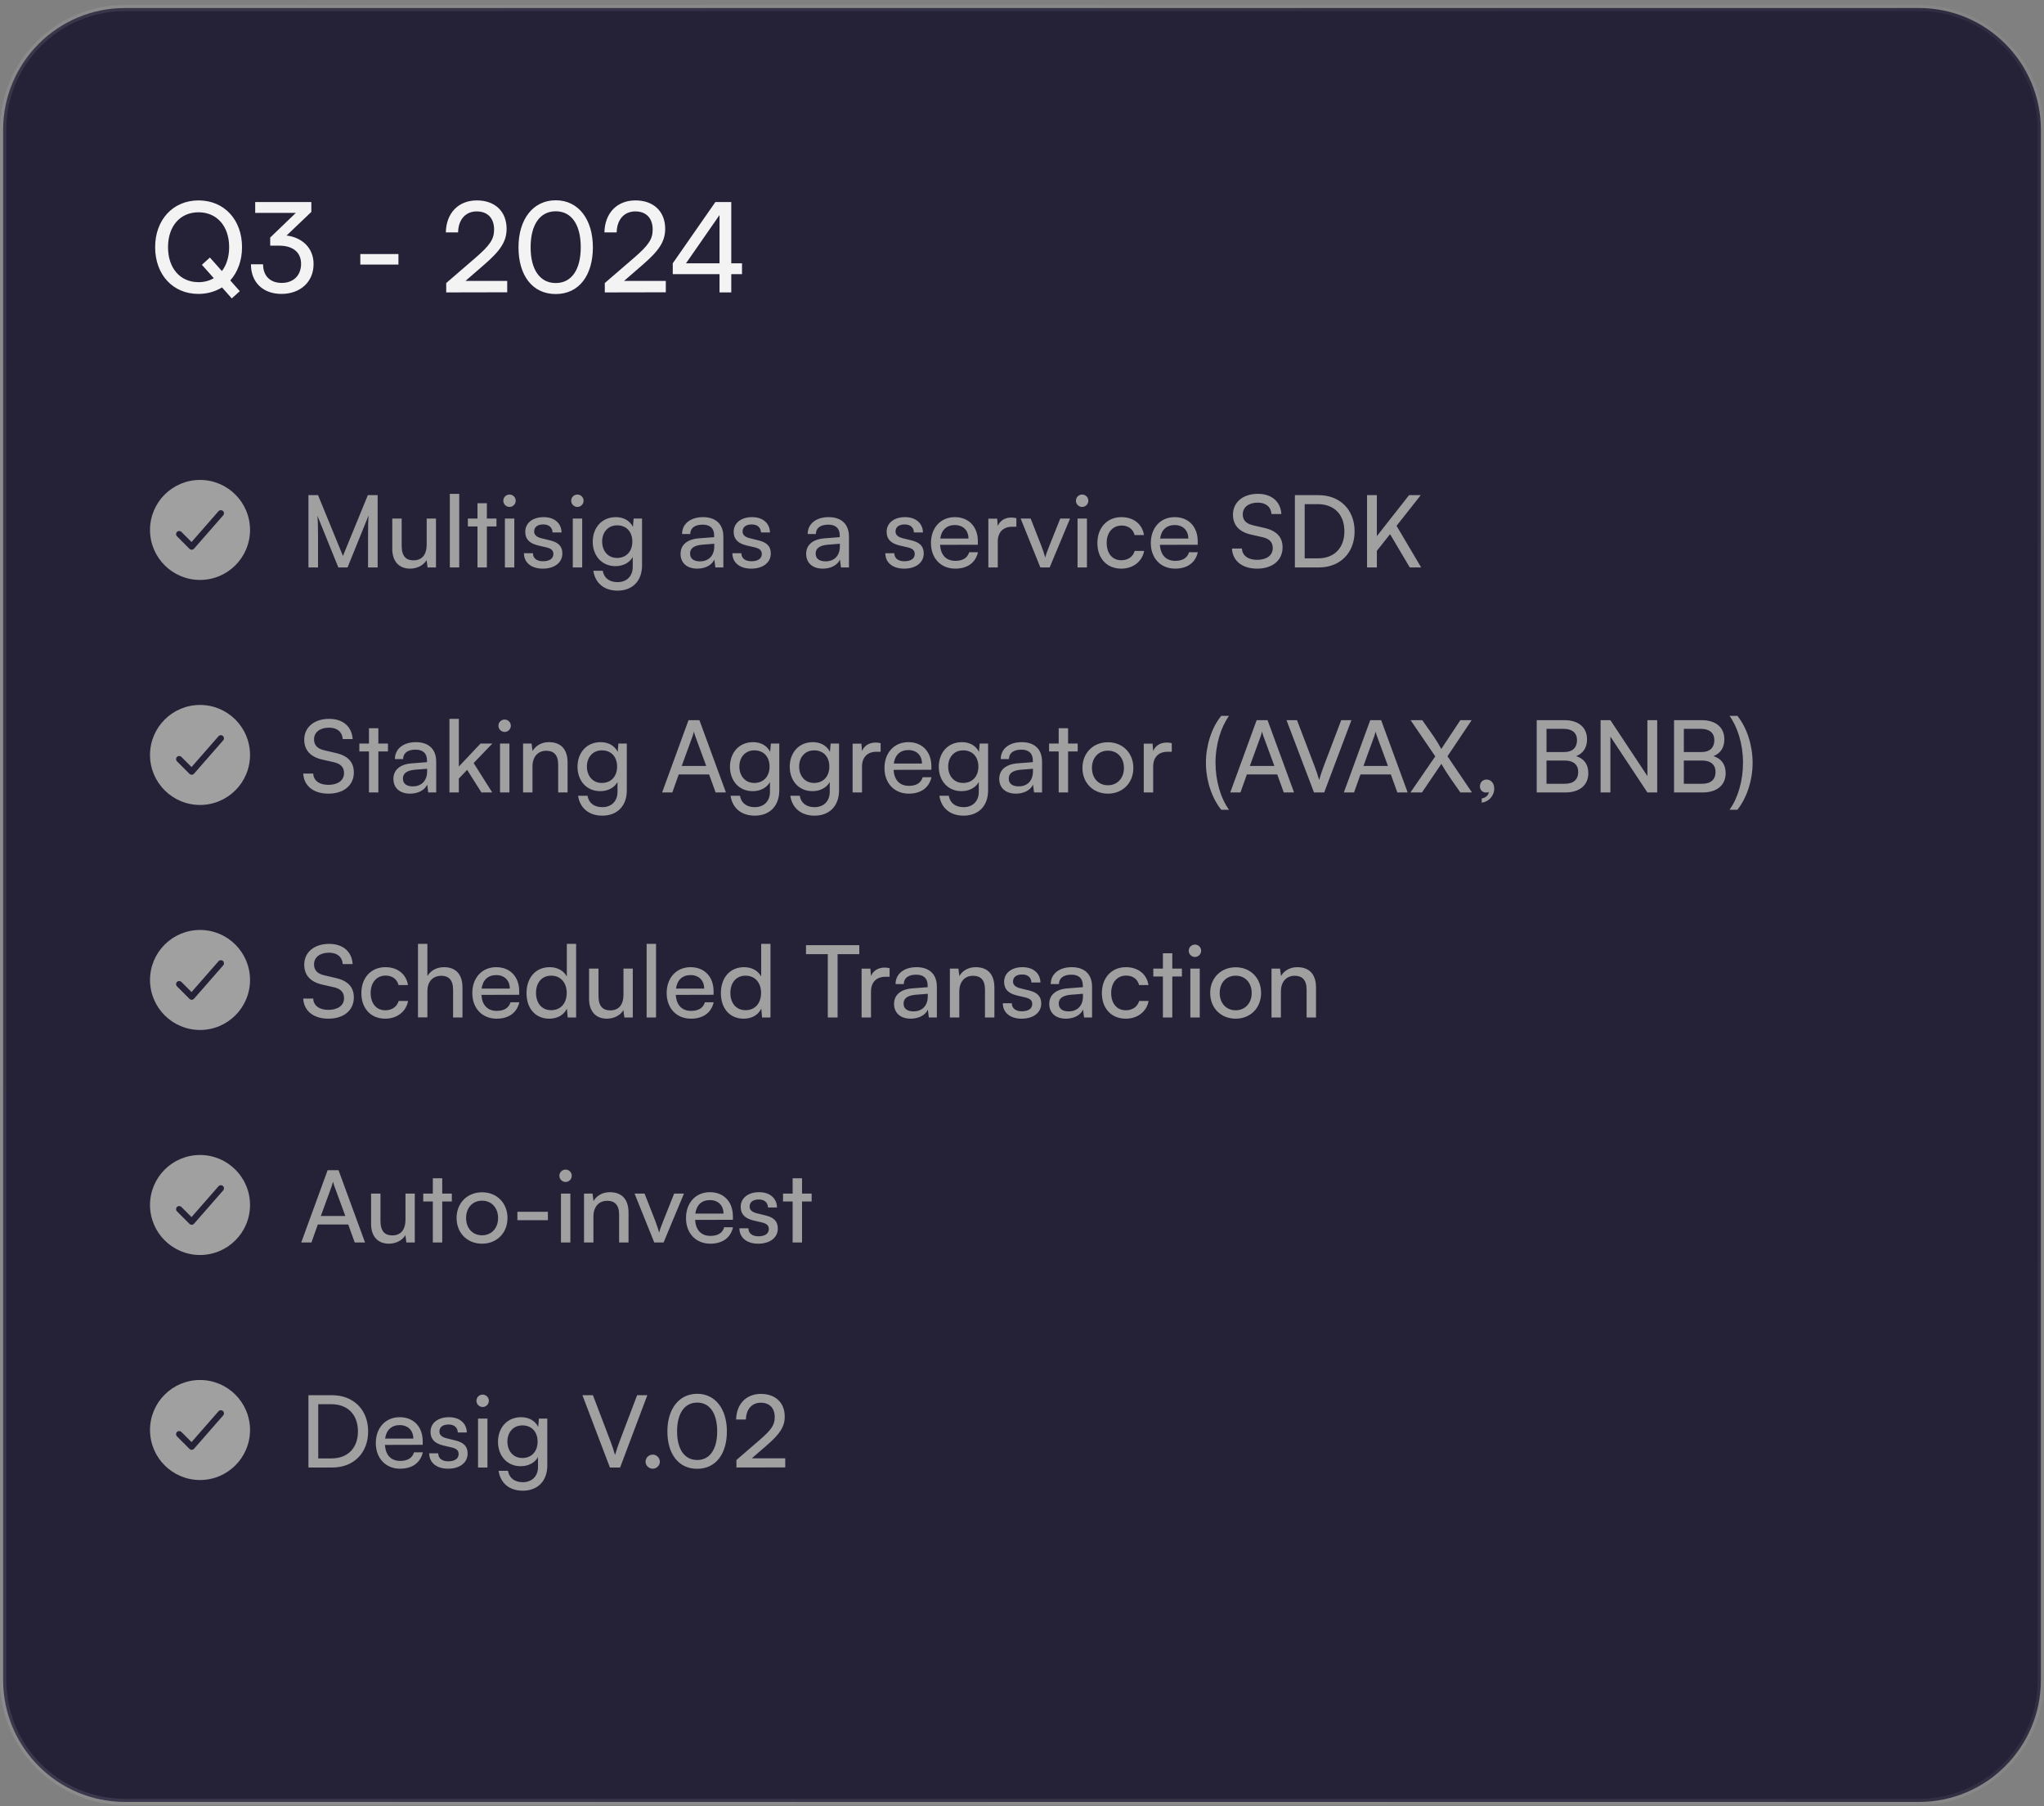 <svg width="327" height="289" viewBox="0 0 327 289" fill="none" xmlns="http://www.w3.org/2000/svg">
<rect x="0" y="0" width="327" height="289" fill="#808080" stroke="none"/>
<g clip-path="url(#clip0_10312_10575)">
<path d="M307 1.283H20C9.23 1.283 0.5 10.014 0.5 20.783V268.783C0.5 279.553 9.23 288.283 20 288.283H307C317.77 288.283 326.5 279.553 326.5 268.783V20.783C326.5 10.014 317.77 1.283 307 1.283Z" fill="#252238"/>
<path d="M307 1.283H20C9.23 1.283 0.5 10.014 0.5 20.783V268.783C0.5 279.553 9.23 288.283 20 288.283H307C317.77 288.283 326.5 279.553 326.5 268.783V20.783C326.5 10.014 317.77 1.283 307 1.283Z" stroke="url(#paint0_linear_10312_10575)"/>
<path d="M37.08 47.743L35.52 45.983C34.44 46.643 33.16 47.023 31.74 47.023C27.66 47.023 24.82 43.943 24.82 39.543C24.82 35.163 27.68 32.063 31.76 32.063C35.86 32.063 38.72 35.143 38.72 39.543C38.72 41.703 38.02 43.543 36.84 44.863L38.36 46.583L37.08 47.743ZM36.66 39.543C36.66 36.183 34.7 33.963 31.76 33.963C28.82 33.963 26.88 36.183 26.88 39.543C26.88 42.903 28.82 45.143 31.76 45.143C32.68 45.143 33.5 44.923 34.2 44.503L32.3 42.363L33.58 41.203L35.5 43.363C36.24 42.403 36.66 41.083 36.66 39.543ZM44.667 39.303H43.227V38.003L47.327 34.063H40.827V32.323H49.807V33.903L45.847 37.683C48.307 37.983 50.167 39.643 50.167 42.243C50.167 45.163 47.967 47.023 45.027 47.023C42.187 47.023 40.147 45.283 40.147 42.283H42.087C42.087 44.163 43.247 45.263 45.067 45.263C46.947 45.263 48.167 44.063 48.167 42.203C48.167 40.463 46.967 39.303 44.667 39.303ZM57.643 42.323V40.643H63.743V42.323H57.643ZM81.145 46.763L71.385 46.783V45.283L76.045 41.263C78.385 39.243 79.045 38.263 79.045 36.723C79.045 34.903 78.005 33.823 76.265 33.823C74.485 33.823 73.325 35.123 73.285 37.183H71.325C71.385 34.083 73.345 32.063 76.285 32.063C79.185 32.063 81.045 33.823 81.045 36.603C81.045 38.663 80.025 40.123 77.465 42.343L74.465 44.943H81.145V46.763ZM82.949 39.563C82.949 35.083 85.269 32.043 88.909 32.043C92.529 32.043 94.849 35.083 94.849 39.563C94.849 44.063 92.629 47.043 88.909 47.043C85.169 47.043 82.949 44.063 82.949 39.563ZM84.889 39.563C84.889 43.123 86.369 45.283 88.909 45.283C91.449 45.283 92.909 43.123 92.909 39.563C92.909 35.963 91.449 33.803 88.909 33.803C86.369 33.803 84.889 35.963 84.889 39.563ZM106.516 46.763L96.756 46.783V45.283L101.416 41.263C103.756 39.243 104.416 38.263 104.416 36.723C104.416 34.903 103.376 33.823 101.636 33.823C99.856 33.823 98.696 35.123 98.656 37.183H96.696C96.756 34.083 98.716 32.063 101.656 32.063C104.556 32.063 106.416 33.823 106.416 36.603C106.416 38.663 105.396 40.123 102.836 42.343L99.836 44.943H106.516V46.763ZM118.709 43.863H116.989V46.783H115.109V43.863H107.629V42.123L114.449 32.323H116.989V42.123H118.709V43.863ZM109.749 42.123H115.109V34.403L109.749 42.123Z" fill="#F3F3F3"/>
<path fill-rule="evenodd" clip-rule="evenodd" d="M32 92.783C36.418 92.783 40 89.201 40 84.783C40 80.365 36.418 76.783 32 76.783C27.582 76.783 24 80.365 24 84.783C24 89.201 27.582 92.783 32 92.783ZM35.709 82.446C35.891 82.238 35.87 81.922 35.662 81.74C35.455 81.559 35.139 81.58 34.957 81.787L30.642 86.719L29.02 85.097C28.825 84.901 28.508 84.901 28.313 85.097C28.118 85.292 28.118 85.608 28.313 85.804L30.313 87.804C30.411 87.901 30.545 87.954 30.683 87.95C30.822 87.945 30.952 87.883 31.043 87.779L35.709 82.446Z" fill="#A0A0A1"/>
<path d="M50.88 90.784H49.344V79.216H50.88L54.864 88.944L58.848 79.216H60.416V90.784H58.88V86.208C58.88 84.048 58.896 83.264 58.976 82.448L55.6 90.784H54.128L50.768 82.48C50.848 83.04 50.88 84.224 50.88 85.84V90.784ZM68.261 82.96H69.749V90.784H68.405L68.245 89.6C67.797 90.416 66.757 90.976 65.605 90.976C63.781 90.976 62.757 89.744 62.757 87.824V82.96H64.261V87.328C64.261 89.008 64.981 89.648 66.133 89.648C67.509 89.648 68.261 88.768 68.261 87.088V82.96ZM73.468 90.784H71.963V79.008H73.468V90.784ZM77.889 90.784H76.386V84.224H74.85V82.96H76.386V80.512H77.889V82.96H79.425V84.224H77.889V90.784ZM81.511 81.104C80.967 81.104 80.519 80.656 80.519 80.112C80.519 79.552 80.967 79.12 81.511 79.12C82.055 79.12 82.503 79.552 82.503 80.112C82.503 80.656 82.055 81.104 81.511 81.104ZM80.775 90.784V82.96H82.279V90.784H80.775ZM83.823 88.512H85.263C85.263 89.312 85.871 89.792 86.863 89.792C87.919 89.792 88.527 89.36 88.527 88.64C88.527 88.112 88.271 87.792 87.455 87.584L86.079 87.264C84.687 86.928 84.031 86.24 84.031 85.088C84.031 83.648 85.247 82.736 86.975 82.736C88.687 82.736 89.807 83.696 89.839 85.184H88.399C88.367 84.4 87.839 83.904 86.927 83.904C85.983 83.904 85.455 84.32 85.455 85.04C85.455 85.568 85.839 85.92 86.607 86.112L87.983 86.448C89.311 86.768 89.967 87.376 89.967 88.544C89.967 90.032 88.687 90.976 86.831 90.976C84.991 90.976 83.823 90 83.823 88.512ZM92.371 81.104C91.827 81.104 91.379 80.656 91.379 80.112C91.379 79.552 91.827 79.12 92.371 79.12C92.915 79.12 93.363 79.552 93.363 80.112C93.363 80.656 92.915 81.104 92.371 81.104ZM91.635 90.784V82.96H93.139V90.784H91.635ZM94.826 86.672C94.826 84.464 96.25 82.736 98.522 82.736C99.786 82.736 100.762 83.312 101.258 84.288L101.37 82.96H102.714V90.464C102.714 92.928 101.194 94.496 98.794 94.496C96.666 94.496 95.21 93.296 94.922 91.312H96.426C96.618 92.464 97.482 93.136 98.794 93.136C100.266 93.136 101.226 92.176 101.226 90.688V89.12C100.714 90.032 99.69 90.576 98.458 90.576C96.234 90.576 94.826 88.864 94.826 86.672ZM96.33 86.64C96.33 88.112 97.242 89.264 98.714 89.264C100.234 89.264 101.162 88.176 101.162 86.64C101.162 85.136 100.266 84.048 98.73 84.048C97.226 84.048 96.33 85.2 96.33 86.64ZM111.548 90.976C109.868 90.976 108.876 90.032 108.876 88.608C108.876 87.168 109.948 86.272 111.788 86.128L114.252 85.936V85.712C114.252 84.4 113.468 83.936 112.412 83.936C111.148 83.936 110.428 84.496 110.428 85.44H109.116C109.116 83.808 110.46 82.736 112.476 82.736C114.412 82.736 115.724 83.76 115.724 85.872V90.784H114.444L114.284 89.52C113.884 90.416 112.812 90.976 111.548 90.976ZM111.98 89.808C113.404 89.808 114.268 88.88 114.268 87.408V86.992L112.268 87.152C110.94 87.28 110.396 87.792 110.396 88.56C110.396 89.392 111.004 89.808 111.98 89.808ZM117.167 88.512H118.607C118.607 89.312 119.215 89.792 120.207 89.792C121.263 89.792 121.871 89.36 121.871 88.64C121.871 88.112 121.615 87.792 120.799 87.584L119.423 87.264C118.031 86.928 117.375 86.24 117.375 85.088C117.375 83.648 118.591 82.736 120.319 82.736C122.031 82.736 123.151 83.696 123.183 85.184H121.743C121.711 84.4 121.183 83.904 120.271 83.904C119.327 83.904 118.799 84.32 118.799 85.04C118.799 85.568 119.183 85.92 119.951 86.112L121.327 86.448C122.655 86.768 123.311 87.376 123.311 88.544C123.311 90.032 122.031 90.976 120.175 90.976C118.335 90.976 117.167 90 117.167 88.512ZM131.642 90.976C129.962 90.976 128.97 90.032 128.97 88.608C128.97 87.168 130.042 86.272 131.882 86.128L134.346 85.936V85.712C134.346 84.4 133.562 83.936 132.506 83.936C131.242 83.936 130.522 84.496 130.522 85.44H129.21C129.21 83.808 130.554 82.736 132.57 82.736C134.506 82.736 135.818 83.76 135.818 85.872V90.784H134.538L134.378 89.52C133.978 90.416 132.906 90.976 131.642 90.976ZM132.074 89.808C133.498 89.808 134.362 88.88 134.362 87.408V86.992L132.362 87.152C131.034 87.28 130.49 87.792 130.49 88.56C130.49 89.392 131.098 89.808 132.074 89.808ZM141.636 88.512H143.076C143.076 89.312 143.684 89.792 144.676 89.792C145.732 89.792 146.34 89.36 146.34 88.64C146.34 88.112 146.084 87.792 145.268 87.584L143.892 87.264C142.5 86.928 141.844 86.24 141.844 85.088C141.844 83.648 143.06 82.736 144.788 82.736C146.5 82.736 147.62 83.696 147.652 85.184H146.212C146.18 84.4 145.652 83.904 144.74 83.904C143.796 83.904 143.268 84.32 143.268 85.04C143.268 85.568 143.652 85.92 144.42 86.112L145.796 86.448C147.124 86.768 147.78 87.376 147.78 88.544C147.78 90.032 146.5 90.976 144.644 90.976C142.804 90.976 141.636 90 141.636 88.512ZM152.823 90.976C150.519 90.976 148.935 89.312 148.935 86.88C148.935 84.432 150.487 82.736 152.759 82.736C154.983 82.736 156.439 84.272 156.439 86.592V87.152L150.391 87.168C150.503 88.816 151.367 89.728 152.855 89.728C154.023 89.728 154.791 89.248 155.047 88.352H156.455C156.071 90.032 154.759 90.976 152.823 90.976ZM152.759 84C151.447 84 150.615 84.784 150.423 86.16H154.935C154.935 84.864 154.087 84 152.759 84ZM162.599 82.896V84.272H161.927C160.503 84.272 159.623 85.136 159.623 86.64V90.784H158.119V82.976H159.527L159.623 84.16C159.943 83.344 160.727 82.8 161.799 82.8C162.071 82.8 162.295 82.832 162.599 82.896ZM166.436 90.784L163.284 82.96H164.884L166.596 87.328C166.868 88.064 167.092 88.72 167.22 89.2C167.348 88.688 167.604 88.016 167.876 87.328L169.62 82.96H171.188L167.924 90.784H166.436ZM173.121 81.104C172.577 81.104 172.129 80.656 172.129 80.112C172.129 79.552 172.577 79.12 173.121 79.12C173.665 79.12 174.113 79.552 174.113 80.112C174.113 80.656 173.665 81.104 173.121 81.104ZM172.385 90.784V82.96H173.889V90.784H172.385ZM175.56 86.88C175.56 84.432 177.112 82.736 179.4 82.736C181.368 82.736 182.744 83.856 183.016 85.6H181.512C181.256 84.608 180.456 84.08 179.448 84.08C178.024 84.08 177.048 85.168 177.048 86.864C177.048 88.544 177.96 89.632 179.384 89.632C180.456 89.632 181.256 89.072 181.528 88.144H183.032C182.728 89.84 181.272 90.976 179.384 90.976C177.08 90.976 175.56 89.344 175.56 86.88ZM187.995 90.976C185.691 90.976 184.107 89.312 184.107 86.88C184.107 84.432 185.659 82.736 187.931 82.736C190.155 82.736 191.611 84.272 191.611 86.592V87.152L185.563 87.168C185.675 88.816 186.539 89.728 188.027 89.728C189.195 89.728 189.963 89.248 190.219 88.352H191.627C191.243 90.032 189.931 90.976 187.995 90.976ZM187.931 84C186.619 84 185.787 84.784 185.595 86.16H190.107C190.107 84.864 189.259 84 187.931 84ZM197.25 82.336C197.25 80.352 198.85 79.008 201.234 79.008C203.442 79.008 204.866 80.24 204.994 82.24H203.41C203.33 81.088 202.514 80.416 201.218 80.416C199.762 80.416 198.818 81.152 198.818 82.288C198.818 83.216 199.346 83.776 200.434 84.032L202.338 84.48C204.226 84.912 205.186 85.936 205.186 87.568C205.186 89.648 203.57 90.976 201.106 90.976C198.754 90.976 197.186 89.744 197.09 87.76H198.69C198.722 88.864 199.65 89.568 201.106 89.568C202.642 89.568 203.618 88.848 203.618 87.696C203.618 86.784 203.122 86.208 202.018 85.952L200.114 85.52C198.226 85.088 197.25 84 197.25 82.336ZM210.981 90.784H207.157V79.216H210.917C214.373 79.216 216.709 81.552 216.709 85.008C216.709 88.448 214.405 90.784 210.981 90.784ZM210.805 80.656H208.725V89.328H210.869C213.445 89.328 215.077 87.664 215.077 85.008C215.077 82.32 213.445 80.656 210.805 80.656ZM220.271 79.216V85.776L225.423 79.216H227.295L223.423 84.128L227.359 90.784H225.535L222.383 85.456L220.271 88.128V90.784H218.703V79.216H220.271Z" fill="#A0A0A1"/>
<path fill-rule="evenodd" clip-rule="evenodd" d="M32 128.783C36.418 128.783 40 125.201 40 120.783C40 116.365 36.418 112.783 32 112.783C27.582 112.783 24 116.365 24 120.783C24 125.201 27.582 128.783 32 128.783ZM35.709 118.446C35.891 118.238 35.87 117.922 35.662 117.74C35.455 117.558 35.139 117.579 34.957 117.787L30.642 122.718L29.02 121.096C28.825 120.901 28.508 120.901 28.313 121.096C28.118 121.292 28.118 121.608 28.313 121.803L30.313 123.803C30.411 123.901 30.545 123.954 30.683 123.95C30.822 123.945 30.952 123.883 31.043 123.779L35.709 118.446Z" fill="#A0A0A1"/>
<path d="M48.672 118.335C48.672 116.351 50.272 115.007 52.656 115.007C54.864 115.007 56.288 116.239 56.416 118.239H54.832C54.752 117.087 53.936 116.415 52.64 116.415C51.184 116.415 50.24 117.151 50.24 118.287C50.24 119.215 50.768 119.775 51.856 120.031L53.76 120.479C55.648 120.911 56.608 121.935 56.608 123.567C56.608 125.647 54.992 126.975 52.528 126.975C50.176 126.975 48.608 125.743 48.512 123.759H50.112C50.144 124.863 51.072 125.567 52.528 125.567C54.064 125.567 55.04 124.847 55.04 123.695C55.04 122.783 54.544 122.207 53.44 121.951L51.536 121.519C49.648 121.087 48.672 119.999 48.672 118.335ZM60.53 126.783H59.026V120.223H57.49V118.959H59.026V116.511H60.53V118.959H62.066V120.223H60.53V126.783ZM65.61 126.975C63.93 126.975 62.938 126.031 62.938 124.607C62.938 123.167 64.01 122.271 65.85 122.127L68.314 121.935V121.711C68.314 120.399 67.53 119.935 66.474 119.935C65.21 119.935 64.49 120.495 64.49 121.439H63.178C63.178 119.807 64.522 118.735 66.538 118.735C68.474 118.735 69.786 119.759 69.786 121.871V126.783H68.506L68.346 125.519C67.946 126.415 66.874 126.975 65.61 126.975ZM66.042 125.807C67.466 125.807 68.33 124.879 68.33 123.407V122.991L66.33 123.151C65.002 123.279 64.458 123.791 64.458 124.559C64.458 125.391 65.066 125.807 66.042 125.807ZM73.405 126.783H71.901V115.007H73.405V122.639L76.877 118.959H78.765L75.773 122.079L78.749 126.783H77.021L74.733 123.167L73.405 124.559V126.783ZM80.73 117.103C80.186 117.103 79.738 116.655 79.738 116.111C79.738 115.551 80.186 115.119 80.73 115.119C81.274 115.119 81.722 115.551 81.722 116.111C81.722 116.655 81.274 117.103 80.73 117.103ZM79.994 126.783V118.959H81.498V126.783H79.994ZM85.186 126.783H83.681V118.959H85.041L85.201 120.159C85.698 119.263 86.689 118.735 87.793 118.735C89.858 118.735 90.802 119.999 90.802 121.999V126.783H89.297V122.335C89.297 120.751 88.561 120.111 87.409 120.111C86.001 120.111 85.186 121.119 85.186 122.639V126.783ZM92.389 122.671C92.389 120.463 93.813 118.735 96.085 118.735C97.349 118.735 98.325 119.311 98.821 120.287L98.933 118.959H100.277V126.463C100.277 128.927 98.757 130.495 96.357 130.495C94.229 130.495 92.773 129.295 92.485 127.311H93.989C94.181 128.463 95.045 129.135 96.357 129.135C97.829 129.135 98.789 128.175 98.789 126.687V125.119C98.277 126.031 97.253 126.575 96.021 126.575C93.797 126.575 92.389 124.863 92.389 122.671ZM93.893 122.639C93.893 124.111 94.805 125.263 96.277 125.263C97.797 125.263 98.725 124.175 98.725 122.639C98.725 121.135 97.829 120.047 96.293 120.047C94.789 120.047 93.893 121.199 93.893 122.639ZM107.558 126.783H105.926L110.15 115.215H111.894L116.134 126.783H114.486L113.446 123.903H108.582L107.558 126.783ZM110.822 117.711L109.062 122.543H112.982L111.206 117.711C111.126 117.487 111.046 117.215 111.014 117.039C110.982 117.199 110.902 117.471 110.822 117.711ZM116.78 122.671C116.78 120.463 118.204 118.735 120.476 118.735C121.74 118.735 122.716 119.311 123.212 120.287L123.324 118.959H124.668V126.463C124.668 128.927 123.148 130.495 120.748 130.495C118.62 130.495 117.164 129.295 116.876 127.311H118.38C118.572 128.463 119.436 129.135 120.748 129.135C122.22 129.135 123.18 128.175 123.18 126.687V125.119C122.668 126.031 121.644 126.575 120.411 126.575C118.188 126.575 116.78 124.863 116.78 122.671ZM118.284 122.639C118.284 124.111 119.196 125.263 120.668 125.263C122.188 125.263 123.116 124.175 123.116 122.639C123.116 121.135 122.22 120.047 120.684 120.047C119.18 120.047 118.284 121.199 118.284 122.639ZM126.342 122.671C126.342 120.463 127.766 118.735 130.038 118.735C131.302 118.735 132.278 119.311 132.774 120.287L132.886 118.959H134.23V126.463C134.23 128.927 132.71 130.495 130.31 130.495C128.182 130.495 126.726 129.295 126.438 127.311H127.942C128.134 128.463 128.998 129.135 130.31 129.135C131.782 129.135 132.742 128.175 132.742 126.687V125.119C132.23 126.031 131.206 126.575 129.974 126.575C127.75 126.575 126.342 124.863 126.342 122.671ZM127.846 122.639C127.846 124.111 128.758 125.263 130.23 125.263C131.75 125.263 132.678 124.175 132.678 122.639C132.678 121.135 131.782 120.047 130.246 120.047C128.742 120.047 127.846 121.199 127.846 122.639ZM140.881 118.895V120.271H140.209C138.785 120.271 137.905 121.135 137.905 122.639V126.783H136.401V118.975H137.809L137.905 120.159C138.225 119.343 139.009 118.799 140.081 118.799C140.353 118.799 140.577 118.831 140.881 118.895ZM145.386 126.975C143.082 126.975 141.498 125.311 141.498 122.879C141.498 120.431 143.05 118.735 145.322 118.735C147.546 118.735 149.002 120.271 149.002 122.591V123.151L142.954 123.167C143.066 124.815 143.93 125.727 145.418 125.727C146.586 125.727 147.354 125.247 147.61 124.351H149.018C148.634 126.031 147.322 126.975 145.386 126.975ZM145.322 119.999C144.01 119.999 143.178 120.783 142.986 122.159H147.498C147.498 120.863 146.65 119.999 145.322 119.999ZM150.186 122.671C150.186 120.463 151.61 118.735 153.882 118.735C155.146 118.735 156.122 119.311 156.618 120.287L156.73 118.959H158.074V126.463C158.074 128.927 156.554 130.495 154.154 130.495C152.026 130.495 150.57 129.295 150.282 127.311H151.786C151.978 128.463 152.842 129.135 154.154 129.135C155.626 129.135 156.586 128.175 156.586 126.687V125.119C156.074 126.031 155.05 126.575 153.818 126.575C151.594 126.575 150.186 124.863 150.186 122.671ZM151.69 122.639C151.69 124.111 152.602 125.263 154.074 125.263C155.594 125.263 156.522 124.175 156.522 122.639C156.522 121.135 155.626 120.047 154.09 120.047C152.586 120.047 151.69 121.199 151.69 122.639ZM162.532 126.975C160.852 126.975 159.86 126.031 159.86 124.607C159.86 123.167 160.932 122.271 162.772 122.127L165.236 121.935V121.711C165.236 120.399 164.452 119.935 163.396 119.935C162.132 119.935 161.412 120.495 161.412 121.439H160.1C160.1 119.807 161.444 118.735 163.46 118.735C165.396 118.735 166.708 119.759 166.708 121.871V126.783H165.428L165.268 125.519C164.868 126.415 163.796 126.975 162.532 126.975ZM162.964 125.807C164.388 125.807 165.252 124.879 165.252 123.407V122.991L163.252 123.151C161.924 123.279 161.38 123.791 161.38 124.559C161.38 125.391 161.988 125.807 162.964 125.807ZM170.874 126.783H169.37V120.223H167.834V118.959H169.37V116.511H170.874V118.959H172.41V120.223H170.874V126.783ZM173.17 122.863C173.17 120.447 174.898 118.751 177.25 118.751C179.586 118.751 181.314 120.447 181.314 122.863C181.314 125.279 179.586 126.975 177.25 126.975C174.898 126.975 173.17 125.279 173.17 122.863ZM174.69 122.863C174.69 124.495 175.73 125.631 177.25 125.631C178.754 125.631 179.81 124.495 179.81 122.863C179.81 121.231 178.754 120.095 177.25 120.095C175.73 120.095 174.69 121.231 174.69 122.863ZM187.459 118.895V120.271H186.787C185.363 120.271 184.483 121.135 184.483 122.639V126.783H182.979V118.975H184.387L184.483 120.159C184.803 119.343 185.587 118.799 186.659 118.799C186.931 118.799 187.155 118.831 187.459 118.895ZM196.62 129.551H195.372C193.9 127.711 192.924 124.927 192.924 122.031C192.924 119.311 193.804 116.463 195.372 114.527H196.62C195.356 116.287 194.46 119.039 194.46 122.031C194.46 124.863 195.26 127.679 196.62 129.551ZM198.449 126.783H196.817L201.041 115.215H202.785L207.025 126.783H205.377L204.337 123.903H199.473L198.449 126.783ZM201.713 117.711L199.953 122.543H203.873L202.097 117.711C202.017 117.487 201.937 117.215 201.905 117.039C201.873 117.199 201.793 117.471 201.713 117.711ZM210.216 126.783L205.816 115.215H207.496L210.312 122.607C210.568 123.263 210.792 123.919 211.032 124.783C211.304 123.871 211.576 123.103 211.768 122.591L214.568 115.215H216.2L211.848 126.783H210.216ZM216.621 126.783H214.989L219.213 115.215H220.957L225.197 126.783H223.549L222.509 123.903H217.645L216.621 126.783ZM219.885 117.711L218.125 122.543H222.045L220.269 117.711C220.189 117.487 220.109 117.215 220.077 117.039C220.045 117.199 219.965 117.471 219.885 117.711ZM229.615 121.007L225.663 115.215H227.535L229.343 117.791C229.855 118.543 230.239 119.183 230.575 119.823L233.631 115.215H235.439L231.567 120.991L235.487 126.783H233.631L231.855 124.239C231.407 123.583 230.975 122.879 230.591 122.207L227.487 126.783H225.647L229.615 121.007ZM239.047 126.159C239.047 127.311 238.183 128.271 237.047 128.415V127.743C237.703 127.631 238.167 127.199 238.167 126.703C238.055 126.767 237.927 126.799 237.735 126.799C237.207 126.799 236.759 126.415 236.759 125.823C236.759 125.183 237.191 124.719 237.831 124.719C238.503 124.719 239.047 125.279 239.047 126.159ZM245.844 126.783V115.215H250.26C252.516 115.215 253.892 116.367 253.892 118.271C253.892 119.599 253.316 120.495 252.164 120.975C253.444 121.391 254.1 122.319 254.1 123.695C254.1 125.615 252.708 126.783 250.42 126.783H245.844ZM250.164 116.607H247.412V120.319H250.26C251.556 120.319 252.292 119.615 252.292 118.415C252.292 117.263 251.524 116.607 250.164 116.607ZM250.388 121.679H247.412V125.391H250.388C251.732 125.391 252.484 124.703 252.484 123.503C252.484 122.351 251.716 121.679 250.388 121.679ZM257.631 126.783H256.063V115.215H257.631L263.551 124.159V115.215H265.119V126.783H263.551L257.631 117.839V126.783ZM267.813 126.783V115.215H272.229C274.485 115.215 275.861 116.367 275.861 118.271C275.861 119.599 275.285 120.495 274.133 120.975C275.413 121.391 276.069 122.319 276.069 123.695C276.069 125.615 274.677 126.783 272.389 126.783H267.813ZM272.133 116.607H269.381V120.319H272.229C273.525 120.319 274.261 119.615 274.261 118.415C274.261 117.263 273.493 116.607 272.133 116.607ZM272.357 121.679H269.381V125.391H272.357C273.701 125.391 274.453 124.703 274.453 123.503C274.453 122.351 273.685 121.679 272.357 121.679ZM277.952 129.551H276.688C278.048 127.679 278.848 124.863 278.848 122.031C278.848 119.039 277.968 116.287 276.688 114.527H277.952C279.504 116.463 280.384 119.311 280.384 122.031C280.384 124.927 279.408 127.711 277.952 129.551Z" fill="#A0A0A1"/>
<path fill-rule="evenodd" clip-rule="evenodd" d="M32 164.783C36.418 164.783 40 161.201 40 156.783C40 152.365 36.418 148.783 32 148.783C27.582 148.783 24 152.365 24 156.783C24 161.201 27.582 164.783 32 164.783ZM35.709 154.446C35.891 154.238 35.87 153.922 35.662 153.74C35.455 153.558 35.139 153.579 34.957 153.787L30.642 158.718L29.02 157.096C28.825 156.901 28.508 156.901 28.313 157.096C28.118 157.292 28.118 157.608 28.313 157.803L30.313 159.803C30.411 159.901 30.545 159.954 30.683 159.95C30.822 159.945 30.952 159.883 31.043 159.779L35.709 154.446Z" fill="#A0A0A1"/>
<path d="M48.672 154.336C48.672 152.352 50.272 151.008 52.656 151.008C54.864 151.008 56.288 152.24 56.416 154.24H54.832C54.752 153.088 53.936 152.416 52.64 152.416C51.184 152.416 50.24 153.152 50.24 154.288C50.24 155.216 50.768 155.776 51.856 156.032L53.76 156.48C55.648 156.912 56.608 157.936 56.608 159.568C56.608 161.648 54.992 162.976 52.528 162.976C50.176 162.976 48.608 161.744 48.512 159.76H50.112C50.144 160.864 51.072 161.568 52.528 161.568C54.064 161.568 55.04 160.848 55.04 159.696C55.04 158.784 54.544 158.208 53.44 157.952L51.536 157.52C49.648 157.088 48.672 156 48.672 154.336ZM57.81 158.88C57.81 156.432 59.362 154.736 61.65 154.736C63.618 154.736 64.994 155.856 65.266 157.6H63.762C63.506 156.608 62.706 156.08 61.698 156.08C60.274 156.08 59.298 157.168 59.298 158.864C59.298 160.544 60.21 161.632 61.634 161.632C62.706 161.632 63.506 161.072 63.778 160.144H65.282C64.978 161.84 63.522 162.976 61.634 162.976C59.33 162.976 57.81 161.344 57.81 158.88ZM68.373 162.768H66.869V151.008H68.373V156.16C68.869 155.312 69.813 154.736 71.029 154.736C73.029 154.736 73.989 156 73.989 158V162.784H72.485V158.336C72.485 156.752 71.733 156.112 70.613 156.112C69.157 156.112 68.373 157.168 68.373 158.512V162.768ZM79.448 162.976C77.144 162.976 75.56 161.312 75.56 158.88C75.56 156.432 77.112 154.736 79.384 154.736C81.608 154.736 83.064 156.272 83.064 158.592V159.152L77.016 159.168C77.128 160.816 77.992 161.728 79.48 161.728C80.648 161.728 81.416 161.248 81.672 160.352H83.08C82.696 162.032 81.384 162.976 79.448 162.976ZM79.384 156C78.072 156 77.24 156.784 77.048 158.16H81.56C81.56 156.864 80.712 156 79.384 156ZM87.88 162.976C85.608 162.976 84.232 161.28 84.232 158.896C84.232 156.496 85.624 154.736 87.944 154.736C89.144 154.736 90.152 155.264 90.68 156.224V151.008H92.168V162.784H90.824L90.696 161.36C90.184 162.432 89.128 162.976 87.88 162.976ZM88.184 161.616C89.72 161.616 90.664 160.48 90.664 158.848C90.664 157.248 89.72 156.096 88.184 156.096C86.648 156.096 85.752 157.248 85.752 158.848C85.752 160.464 86.648 161.616 88.184 161.616ZM99.746 154.96H101.234V162.784H99.89L99.73 161.6C99.282 162.416 98.242 162.976 97.09 162.976C95.266 162.976 94.242 161.744 94.242 159.824V154.96H95.746V159.328C95.746 161.008 96.466 161.648 97.618 161.648C98.994 161.648 99.746 160.768 99.746 159.088V154.96ZM104.952 162.784H103.448V151.008H104.952V162.784ZM110.542 162.976C108.238 162.976 106.654 161.312 106.654 158.88C106.654 156.432 108.206 154.736 110.478 154.736C112.702 154.736 114.158 156.272 114.158 158.592V159.152L108.11 159.168C108.222 160.816 109.086 161.728 110.574 161.728C111.742 161.728 112.51 161.248 112.766 160.352H114.174C113.79 162.032 112.478 162.976 110.542 162.976ZM110.478 156C109.166 156 108.334 156.784 108.142 158.16H112.654C112.654 156.864 111.806 156 110.478 156ZM118.974 162.976C116.702 162.976 115.326 161.28 115.326 158.896C115.326 156.496 116.718 154.736 119.038 154.736C120.238 154.736 121.246 155.264 121.774 156.224V151.008H123.262V162.784H121.918L121.79 161.36C121.278 162.432 120.222 162.976 118.974 162.976ZM119.278 161.616C120.814 161.616 121.758 160.48 121.758 158.848C121.758 157.248 120.814 156.096 119.278 156.096C117.742 156.096 116.846 157.248 116.846 158.848C116.846 160.464 117.742 161.616 119.278 161.616ZM128.943 152.656V151.216H137.471V152.656H133.999V162.784H132.431V152.656H128.943ZM142.318 154.896V156.272H141.646C140.222 156.272 139.342 157.136 139.342 158.64V162.784H137.838V154.976H139.246L139.342 156.16C139.662 155.344 140.446 154.8 141.518 154.8C141.79 154.8 142.014 154.832 142.318 154.896ZM145.704 162.976C144.024 162.976 143.032 162.032 143.032 160.608C143.032 159.168 144.104 158.272 145.944 158.128L148.408 157.936V157.712C148.408 156.4 147.624 155.936 146.568 155.936C145.304 155.936 144.584 156.496 144.584 157.44H143.272C143.272 155.808 144.616 154.736 146.632 154.736C148.568 154.736 149.88 155.76 149.88 157.872V162.784H148.6L148.44 161.52C148.04 162.416 146.968 162.976 145.704 162.976ZM146.136 161.808C147.56 161.808 148.424 160.88 148.424 159.408V158.992L146.424 159.152C145.096 159.28 144.552 159.792 144.552 160.56C144.552 161.392 145.16 161.808 146.136 161.808ZM153.467 162.784H151.963V154.96H153.323L153.483 156.16C153.979 155.264 154.971 154.736 156.075 154.736C158.139 154.736 159.083 156 159.083 158V162.784H157.579V158.336C157.579 156.752 156.843 156.112 155.691 156.112C154.283 156.112 153.467 157.12 153.467 158.64V162.784ZM160.432 160.512H161.872C161.872 161.312 162.48 161.792 163.472 161.792C164.528 161.792 165.136 161.36 165.136 160.64C165.136 160.112 164.88 159.792 164.064 159.584L162.688 159.264C161.296 158.928 160.64 158.24 160.64 157.088C160.64 155.648 161.856 154.736 163.584 154.736C165.296 154.736 166.416 155.696 166.448 157.184H165.008C164.976 156.4 164.448 155.904 163.536 155.904C162.592 155.904 162.064 156.32 162.064 157.04C162.064 157.568 162.448 157.92 163.216 158.112L164.592 158.448C165.92 158.768 166.576 159.376 166.576 160.544C166.576 162.032 165.296 162.976 163.44 162.976C161.6 162.976 160.432 162 160.432 160.512ZM170.532 162.976C168.852 162.976 167.86 162.032 167.86 160.608C167.86 159.168 168.932 158.272 170.772 158.128L173.236 157.936V157.712C173.236 156.4 172.452 155.936 171.396 155.936C170.132 155.936 169.412 156.496 169.412 157.44H168.1C168.1 155.808 169.444 154.736 171.46 154.736C173.396 154.736 174.708 155.76 174.708 157.872V162.784H173.428L173.268 161.52C172.868 162.416 171.796 162.976 170.532 162.976ZM170.964 161.808C172.388 161.808 173.252 160.88 173.252 159.408V158.992L171.252 159.152C169.924 159.28 169.38 159.792 169.38 160.56C169.38 161.392 169.988 161.808 170.964 161.808ZM176.279 158.88C176.279 156.432 177.831 154.736 180.119 154.736C182.087 154.736 183.463 155.856 183.735 157.6H182.231C181.975 156.608 181.175 156.08 180.167 156.08C178.743 156.08 177.767 157.168 177.767 158.864C177.767 160.544 178.679 161.632 180.103 161.632C181.175 161.632 181.975 161.072 182.247 160.144H183.751C183.447 161.84 181.991 162.976 180.103 162.976C177.799 162.976 176.279 161.344 176.279 158.88ZM187.546 162.784H186.042V156.224H184.506V154.96H186.042V152.512H187.546V154.96H189.082V156.224H187.546V162.784ZM191.168 153.104C190.624 153.104 190.176 152.656 190.176 152.112C190.176 151.552 190.624 151.12 191.168 151.12C191.712 151.12 192.16 151.552 192.16 152.112C192.16 152.656 191.712 153.104 191.168 153.104ZM190.432 162.784V154.96H191.936V162.784H190.432ZM193.607 158.864C193.607 156.448 195.335 154.752 197.687 154.752C200.023 154.752 201.751 156.448 201.751 158.864C201.751 161.28 200.023 162.976 197.687 162.976C195.335 162.976 193.607 161.28 193.607 158.864ZM195.127 158.864C195.127 160.496 196.167 161.632 197.687 161.632C199.191 161.632 200.247 160.496 200.247 158.864C200.247 157.232 199.191 156.096 197.687 156.096C196.167 156.096 195.127 157.232 195.127 158.864ZM204.92 162.784H203.416V154.96H204.776L204.936 156.16C205.432 155.264 206.424 154.736 207.528 154.736C209.592 154.736 210.536 156 210.536 158V162.784H209.032V158.336C209.032 156.752 208.296 156.112 207.144 156.112C205.736 156.112 204.92 157.12 204.92 158.64V162.784Z" fill="#A0A0A1"/>
<path fill-rule="evenodd" clip-rule="evenodd" d="M32 200.783C36.418 200.783 40 197.201 40 192.783C40 188.365 36.418 184.783 32 184.783C27.582 184.783 24 188.365 24 192.783C24 197.201 27.582 200.783 32 200.783ZM35.709 190.446C35.891 190.238 35.87 189.922 35.662 189.74C35.455 189.558 35.139 189.579 34.957 189.787L30.642 194.718L29.02 193.096C28.825 192.901 28.508 192.901 28.313 193.096C28.118 193.292 28.118 193.608 28.313 193.803L30.313 195.803C30.411 195.901 30.545 195.954 30.683 195.95C30.822 195.945 30.952 195.883 31.043 195.779L35.709 190.446Z" fill="#A0A0A1"/>
<path d="M49.823 198.783H48.191L52.415 187.215H54.159L58.399 198.783H56.751L55.711 195.903H50.847L49.823 198.783ZM53.087 189.711L51.327 194.543H55.247L53.471 189.711C53.391 189.487 53.311 189.215 53.279 189.039C53.247 189.199 53.167 189.471 53.087 189.711ZM64.87 190.959H66.358V198.783H65.014L64.854 197.599C64.406 198.415 63.366 198.975 62.214 198.975C60.39 198.975 59.366 197.743 59.366 195.823V190.959H60.87V195.327C60.87 197.007 61.59 197.647 62.742 197.647C64.118 197.647 64.87 196.767 64.87 195.087V190.959ZM70.749 198.783H69.245V192.223H67.709V190.959H69.245V188.511H70.749V190.959H72.284V192.223H70.749V198.783ZM73.044 194.863C73.044 192.447 74.772 190.751 77.124 190.751C79.46 190.751 81.188 192.447 81.188 194.863C81.188 197.279 79.46 198.975 77.124 198.975C74.772 198.975 73.044 197.279 73.044 194.863ZM74.564 194.863C74.564 196.495 75.604 197.631 77.124 197.631C78.628 197.631 79.684 196.495 79.684 194.863C79.684 193.231 78.628 192.095 77.124 192.095C75.604 192.095 74.564 193.231 74.564 194.863ZM82.773 195.215V193.871H87.653V195.215H82.773ZM90.48 189.103C89.936 189.103 89.488 188.655 89.488 188.111C89.488 187.551 89.936 187.119 90.48 187.119C91.024 187.119 91.472 187.551 91.472 188.111C91.472 188.655 91.024 189.103 90.48 189.103ZM89.744 198.783V190.959H91.248V198.783H89.744ZM94.935 198.783H93.431V190.959H94.791L94.951 192.159C95.447 191.263 96.439 190.735 97.543 190.735C99.607 190.735 100.551 191.999 100.551 193.999V198.783H99.047V194.335C99.047 192.751 98.311 192.111 97.159 192.111C95.751 192.111 94.935 193.119 94.935 194.639V198.783ZM104.67 198.783L101.518 190.959H103.118L104.83 195.327C105.102 196.063 105.326 196.719 105.454 197.199C105.582 196.687 105.838 196.015 106.11 195.327L107.854 190.959H109.422L106.158 198.783H104.67ZM113.635 198.975C111.331 198.975 109.747 197.311 109.747 194.879C109.747 192.431 111.299 190.735 113.571 190.735C115.795 190.735 117.251 192.271 117.251 194.591V195.151L111.203 195.167C111.315 196.815 112.179 197.727 113.667 197.727C114.835 197.727 115.603 197.247 115.859 196.351H117.267C116.883 198.031 115.571 198.975 113.635 198.975ZM113.571 191.999C112.259 191.999 111.427 192.783 111.235 194.159H115.747C115.747 192.863 114.899 191.999 113.571 191.999ZM118.291 196.511H119.731C119.731 197.311 120.339 197.791 121.331 197.791C122.387 197.791 122.995 197.359 122.995 196.639C122.995 196.111 122.739 195.791 121.923 195.583L120.547 195.263C119.155 194.927 118.499 194.239 118.499 193.087C118.499 191.647 119.715 190.735 121.443 190.735C123.155 190.735 124.275 191.695 124.307 193.183H122.867C122.835 192.399 122.307 191.903 121.395 191.903C120.451 191.903 119.923 192.319 119.923 193.039C119.923 193.567 120.307 193.919 121.075 194.111L122.451 194.447C123.779 194.767 124.435 195.375 124.435 196.543C124.435 198.031 123.155 198.975 121.299 198.975C119.459 198.975 118.291 197.999 118.291 196.511ZM128.311 198.783H126.807V192.223H125.271V190.959H126.807V188.511H128.311V190.959H129.847V192.223H128.311V198.783Z" fill="#A0A0A1"/>
<path fill-rule="evenodd" clip-rule="evenodd" d="M32 236.783C36.418 236.783 40 233.201 40 228.783C40 224.365 36.418 220.783 32 220.783C27.582 220.783 24 224.365 24 228.783C24 233.201 27.582 236.783 32 236.783ZM35.709 226.446C35.891 226.238 35.87 225.922 35.662 225.74C35.455 225.558 35.139 225.579 34.957 225.787L30.642 230.718L29.02 229.096C28.825 228.901 28.508 228.901 28.313 229.096C28.118 229.292 28.118 229.608 28.313 229.803L30.313 231.803C30.411 231.901 30.545 231.954 30.683 231.95C30.822 231.945 30.952 231.883 31.043 231.779L35.709 226.446Z" fill="#A0A0A1"/>
<path d="M53.168 234.782H49.344V223.214H53.104C56.56 223.214 58.896 225.55 58.896 229.006C58.896 232.446 56.592 234.782 53.168 234.782ZM52.992 224.654H50.912V233.326H53.056C55.632 233.326 57.264 231.662 57.264 229.006C57.264 226.318 55.632 224.654 52.992 224.654ZM64.011 234.974C61.707 234.974 60.123 233.31 60.123 230.878C60.123 228.43 61.675 226.734 63.947 226.734C66.171 226.734 67.627 228.27 67.627 230.59V231.15L61.579 231.166C61.691 232.814 62.555 233.726 64.043 233.726C65.211 233.726 65.979 233.246 66.235 232.35H67.643C67.259 234.03 65.947 234.974 64.011 234.974ZM63.947 227.998C62.635 227.998 61.803 228.782 61.611 230.158H66.123C66.123 228.862 65.275 227.998 63.947 227.998ZM68.666 232.51H70.106C70.106 233.31 70.715 233.79 71.707 233.79C72.763 233.79 73.371 233.358 73.371 232.638C73.371 232.11 73.115 231.79 72.299 231.582L70.922 231.262C69.531 230.926 68.874 230.238 68.874 229.086C68.874 227.646 70.091 226.734 71.819 226.734C73.531 226.734 74.65 227.694 74.683 229.182H73.243C73.21 228.398 72.683 227.902 71.77 227.902C70.826 227.902 70.299 228.318 70.299 229.038C70.299 229.566 70.683 229.918 71.451 230.11L72.826 230.446C74.154 230.766 74.811 231.374 74.811 232.542C74.811 234.03 73.531 234.974 71.674 234.974C69.835 234.974 68.666 233.998 68.666 232.51ZM77.214 225.102C76.67 225.102 76.222 224.654 76.222 224.11C76.222 223.55 76.67 223.118 77.214 223.118C77.758 223.118 78.206 223.55 78.206 224.11C78.206 224.654 77.758 225.102 77.214 225.102ZM76.478 234.782V226.958H77.982V234.782H76.478ZM79.67 230.67C79.67 228.462 81.094 226.734 83.366 226.734C84.63 226.734 85.606 227.31 86.102 228.286L86.214 226.958H87.558V234.462C87.558 236.926 86.038 238.494 83.638 238.494C81.51 238.494 80.054 237.294 79.766 235.31H81.27C81.462 236.462 82.326 237.134 83.638 237.134C85.11 237.134 86.07 236.174 86.07 234.686V233.118C85.558 234.03 84.534 234.574 83.302 234.574C81.078 234.574 79.67 232.862 79.67 230.67ZM81.174 230.638C81.174 232.11 82.086 233.262 83.558 233.262C85.078 233.262 86.006 232.174 86.006 230.638C86.006 229.134 85.11 228.046 83.574 228.046C82.07 228.046 81.174 229.198 81.174 230.638ZM97.575 234.782L93.175 223.214H94.855L97.671 230.606C97.927 231.262 98.151 231.918 98.391 232.782C98.663 231.87 98.935 231.102 99.127 230.59L101.928 223.214H103.56L99.207 234.782H97.575ZM104.427 234.974C103.803 234.974 103.275 234.462 103.275 233.854C103.275 233.23 103.803 232.718 104.427 232.718C105.035 232.718 105.563 233.23 105.563 233.854C105.563 234.462 105.035 234.974 104.427 234.974ZM106.768 229.006C106.768 225.422 108.624 222.99 111.536 222.99C114.432 222.99 116.288 225.422 116.288 229.006C116.288 232.606 114.512 234.99 111.536 234.99C108.544 234.99 106.768 232.606 106.768 229.006ZM108.32 229.006C108.32 231.854 109.504 233.582 111.536 233.582C113.568 233.582 114.736 231.854 114.736 229.006C114.736 226.126 113.568 224.398 111.536 224.398C109.504 224.398 108.32 226.126 108.32 229.006ZM125.622 234.766L117.814 234.782V233.582L121.542 230.366C123.414 228.75 123.942 227.966 123.942 226.734C123.942 225.278 123.11 224.414 121.718 224.414C120.294 224.414 119.366 225.454 119.334 227.102H117.766C117.814 224.622 119.382 223.006 121.734 223.006C124.054 223.006 125.542 224.414 125.542 226.638C125.542 228.286 124.726 229.454 122.678 231.23L120.278 233.31H125.622V234.766Z" fill="#A0A0A1"/>
</g>
<defs>
<linearGradient id="paint0_linear_10312_10575" x1="-8.33662e-07" y1="288.783" x2="377.406" y2="186.165" gradientUnits="userSpaceOnUse">
<stop stop-color="white" stop-opacity="0.1"/>
<stop offset="1" stop-color="white" stop-opacity="0.05"/>
</linearGradient>
<clipPath id="clip0_10312_10575">
<rect width="327" height="288" fill="white" transform="translate(0 0.783)"/>
</clipPath>
</defs>
</svg>
